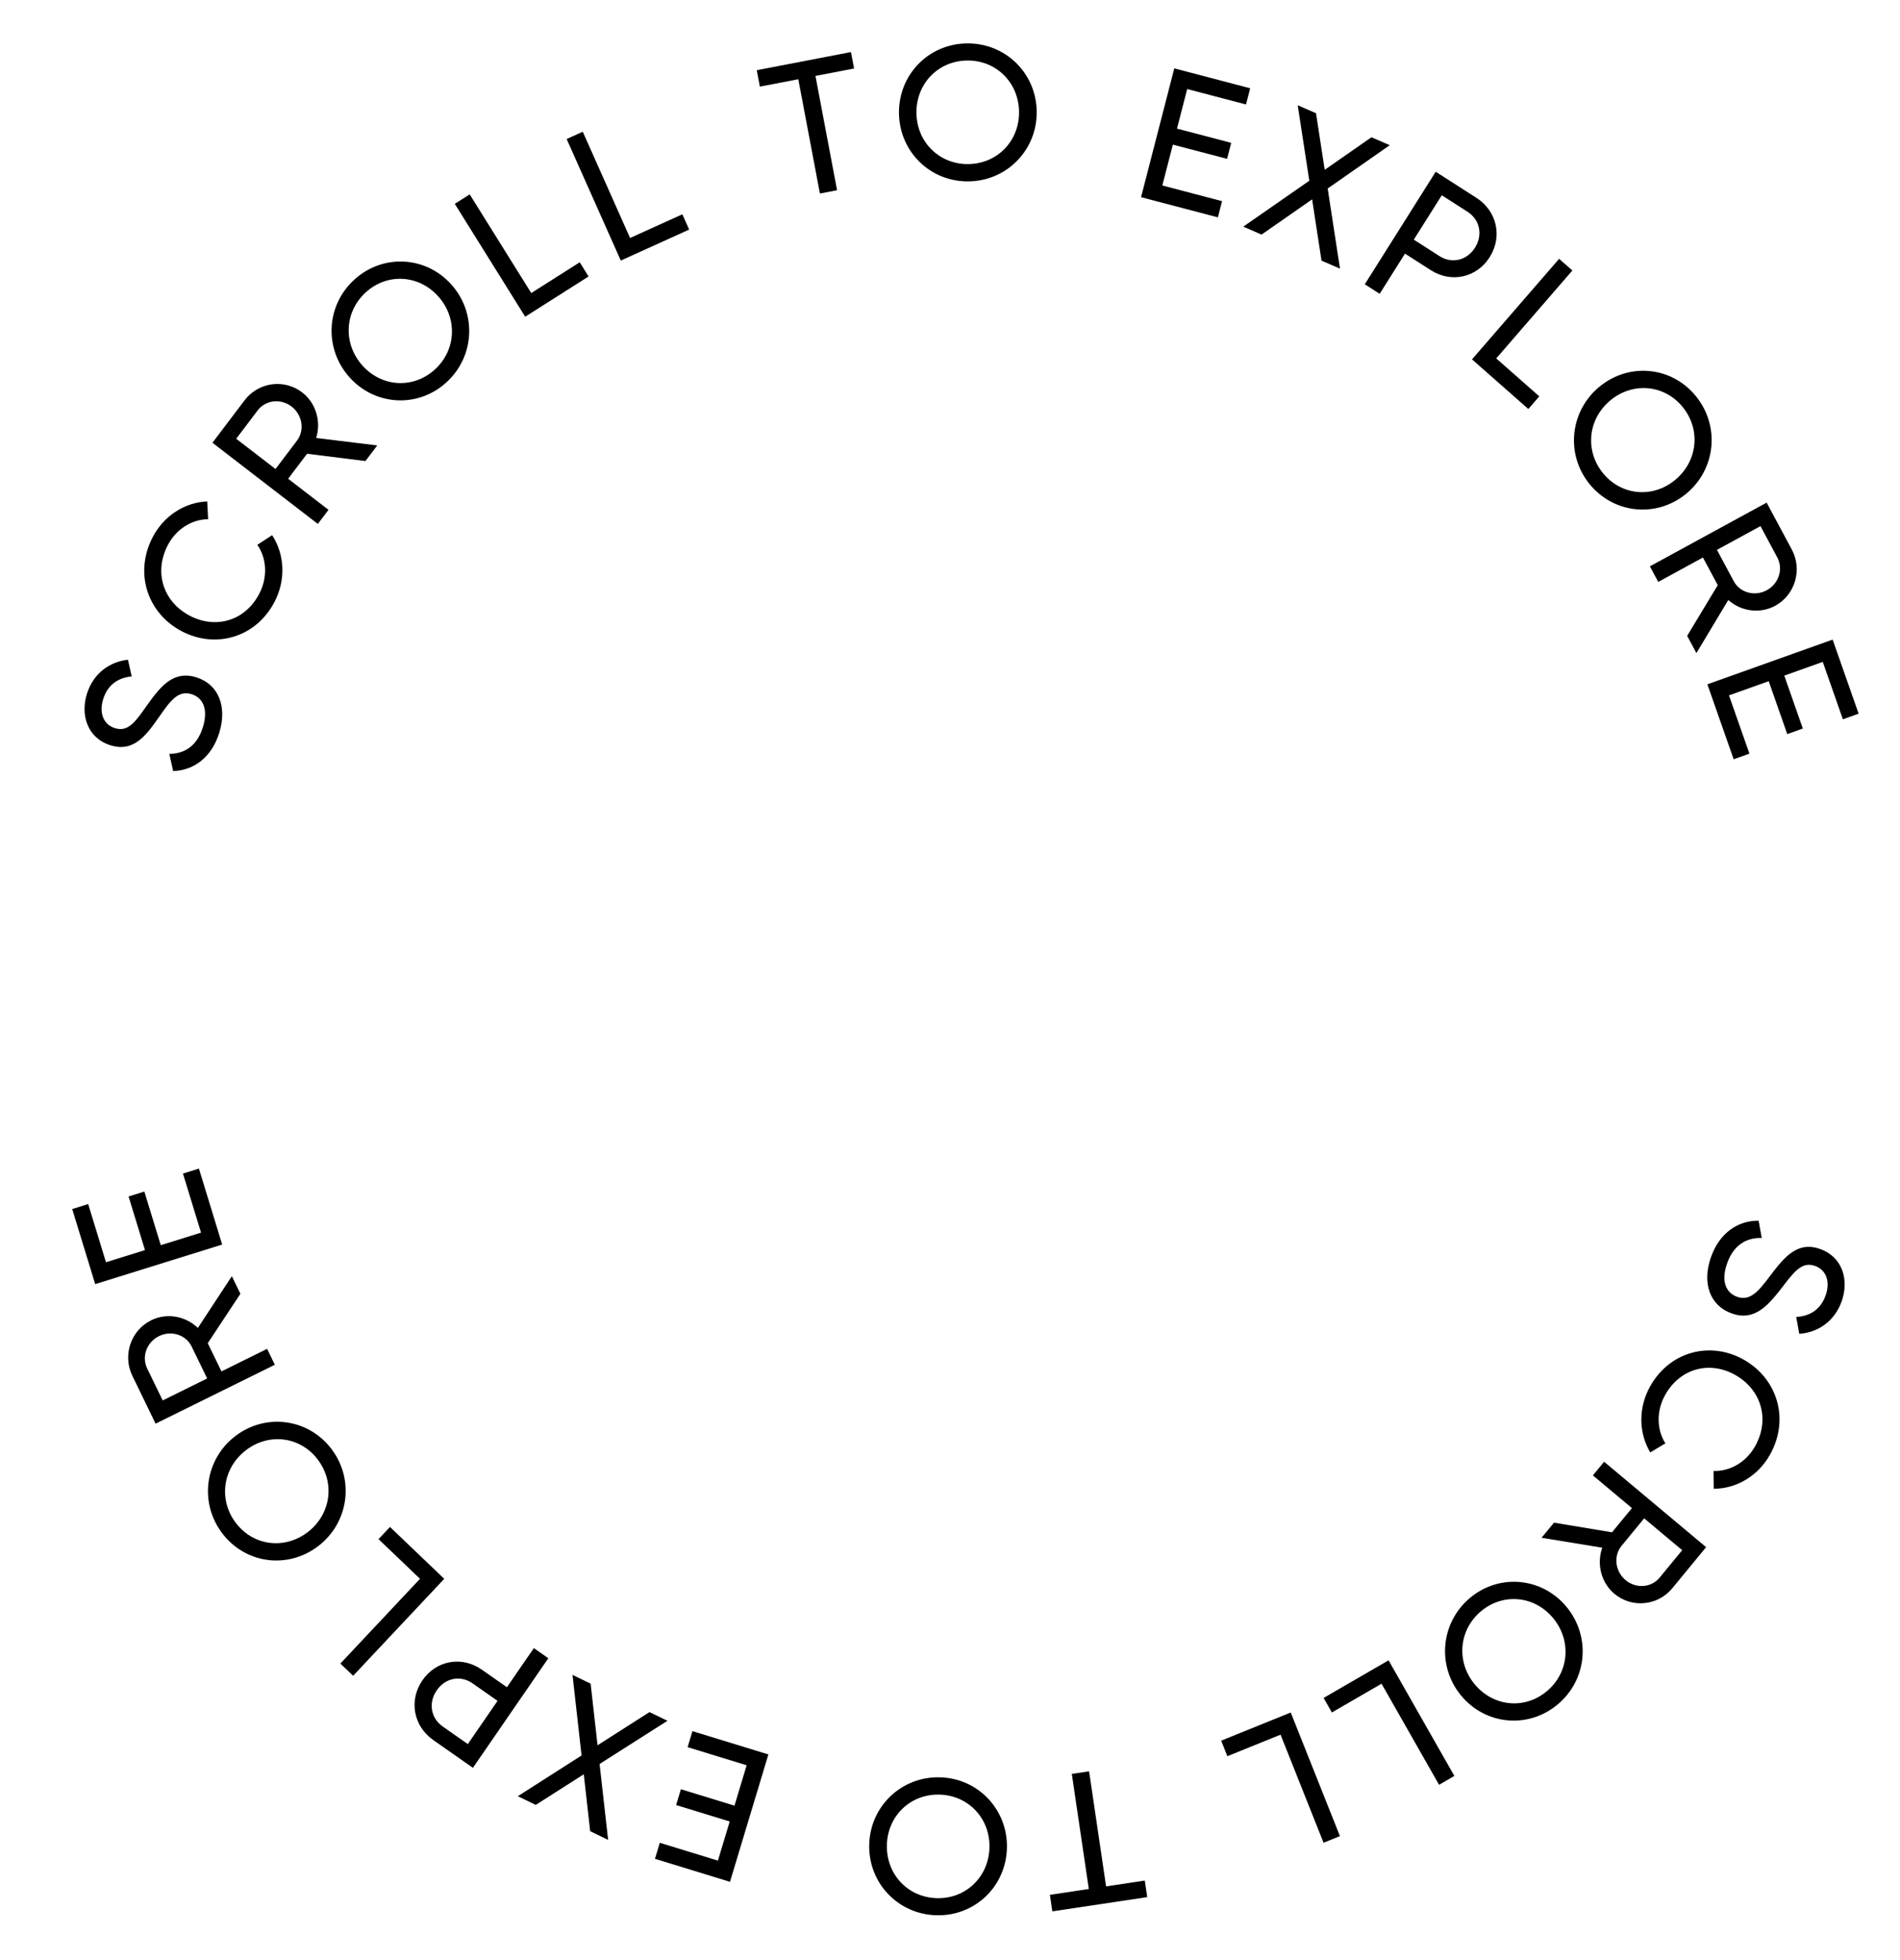 <svg width="160" height="165" viewBox="0 0 160 165" fill="none" xmlns="http://www.w3.org/2000/svg">
<path d="M144.085 105.817C143.319 107.973 143.962 109.89 145.813 110.558C147.844 111.293 149.002 109.755 150.258 108.133C151.25 106.824 151.873 106.216 152.851 106.569C153.814 106.917 154.138 107.919 153.736 109.05C153.28 110.331 152.296 110.809 151.259 110.859L151.518 112.28C153.051 112.171 154.474 111.273 155.09 109.539C155.717 107.775 155.186 105.831 153.29 105.146C151.333 104.439 150.228 105.876 149.086 107.369C148.053 108.748 147.359 109.552 146.276 109.161C145.328 108.818 144.913 107.835 145.444 106.342C145.99 104.804 147.064 104.172 148.357 104.213L148.093 102.757C146.315 102.744 144.798 103.812 144.085 105.817Z" fill="black"/>
<path d="M138.964 116.694C137.944 118.506 137.993 120.636 138.968 122.264L140.242 121.5C139.501 120.338 139.474 118.756 140.228 117.418C141.515 115.131 144.031 114.544 146.155 115.76C148.294 116.984 149.083 119.464 147.795 121.75C147.041 123.089 145.68 123.876 144.297 123.822L144.313 125.325C146.207 125.321 148.032 124.264 149.045 122.466C150.725 119.482 149.682 116.083 146.878 114.477C144.087 112.879 140.644 113.711 138.964 116.694Z" fill="black"/>
<path d="M130.863 128.177L129.816 129.449L134.929 130.286C134.443 131.632 134.817 133.217 135.946 134.162C137.418 135.395 139.604 135.18 140.825 133.698L143.672 130.239L135.083 123.05L134.138 124.199L137.426 126.951L135.748 128.989L130.863 128.177ZM141.659 130.494L139.757 132.804C139.056 133.657 137.775 133.753 136.891 133.013C136.008 132.274 135.853 130.976 136.555 130.124L138.456 127.814L141.659 130.494Z" fill="black"/>
<path d="M123.79 134.511C121.301 136.597 120.987 140.242 123.033 142.723C125.088 145.217 128.689 145.561 131.178 143.475C133.667 141.388 133.979 137.767 131.923 135.272C129.878 132.791 126.28 132.425 123.79 134.511ZM124.716 135.634C126.592 134.062 129.238 134.329 130.795 136.218C132.362 138.119 132.138 140.791 130.262 142.364C128.386 143.936 125.74 143.669 124.173 141.768C122.616 139.879 122.84 137.207 124.716 135.634Z" fill="black"/>
<path d="M116.34 141.734L121.185 150.244L122.473 149.498L116.932 139.765L111.462 142.931L112.158 144.155L116.34 141.734Z" fill="black"/>
<path d="M107.836 146.024L111.457 155.122L112.836 154.563L108.694 144.157L102.836 146.528L103.356 147.837L107.836 146.024Z" fill="black"/>
<path d="M88.619 160.898L96.609 159.698L96.404 158.305L93.144 158.795L91.713 149.108L90.258 149.327L91.689 159.014L88.413 159.506L88.619 160.898Z" fill="black"/>
<path d="M79.168 149.614C75.921 149.521 73.289 152.038 73.198 155.253C73.106 158.484 75.593 161.132 78.839 161.226C82.086 161.319 84.702 158.817 84.793 155.586C84.884 152.372 82.414 149.708 79.168 149.614ZM79.126 151.07C81.573 151.14 83.391 153.097 83.322 155.544C83.252 158.007 81.327 159.857 78.88 159.786C76.433 159.716 74.616 157.759 74.685 155.296C74.754 152.849 76.68 150.999 79.126 151.07Z" fill="black"/>
<path d="M62.876 148.6L61.851 152.001L57.338 150.617L56.937 151.95L61.449 153.333L60.456 156.627L55.561 155.126L55.155 156.474L61.473 158.411L64.706 147.688L58.311 145.728L57.905 147.076L62.876 148.6Z" fill="black"/>
<path d="M48.211 140.992L48.973 147.775L43.605 151.205L45.117 151.936L49.159 149.358L49.699 154.15L51.211 154.881L50.492 148.491L56.206 144.855L54.693 144.124L50.32 146.916L49.738 141.73L48.211 140.992Z" fill="black"/>
<path d="M36.495 146.484L39.824 148.815L46.175 139.59L44.957 138.737L42.688 142.031L40.578 140.554C38.887 139.37 36.727 139.772 35.574 141.445C34.413 143.132 34.804 145.3 36.495 146.484ZM39.789 141.7L41.899 143.178L39.395 146.815L37.284 145.338C36.275 144.631 36.054 143.344 36.78 142.289C37.497 141.248 38.779 140.994 39.789 141.7Z" fill="black"/>
<path d="M35.369 132.903L28.663 140.038L29.738 141.066L37.409 132.905L32.84 128.538L31.876 129.564L35.369 132.903Z" fill="black"/>
<path d="M27.96 122.038C26.031 119.425 22.437 118.921 19.865 120.852C17.28 122.792 16.741 126.398 18.669 129.011C20.599 131.624 24.17 132.124 26.754 130.184C29.326 128.254 29.889 124.651 27.96 122.038ZM26.795 122.912C28.249 124.881 27.838 127.53 25.88 129C23.91 130.479 21.275 130.116 19.821 128.147C18.367 126.177 18.778 123.528 20.749 122.049C22.707 120.579 25.341 120.942 26.795 122.912Z" fill="black"/>
<path d="M20.244 108.911L19.524 107.429L16.66 111.787C15.643 110.791 14.055 110.486 12.735 111.138C11.013 111.988 10.306 114.086 11.145 115.813L13.102 119.843L23.144 114.885L22.494 113.546L18.649 115.444L17.496 113.069L20.244 108.911ZM13.7 117.888L12.393 115.196C11.911 114.203 12.351 112.986 13.384 112.476C14.417 111.967 15.655 112.355 16.137 113.348L17.444 116.039L13.7 117.888Z" fill="black"/>
<path d="M16.93 103.763L13.538 104.819L12.156 100.305L10.827 100.719L12.209 105.232L8.924 106.255L7.426 101.359L6.081 101.778L8.016 108.096L18.709 104.767L16.752 98.372L15.407 98.791L16.93 103.763Z" fill="black"/>
<path d="M18.463 61.688C19.142 59.503 18.422 57.614 16.545 57.022C14.485 56.371 13.39 57.955 12.201 59.626C11.263 60.974 10.664 61.607 9.673 61.294C8.696 60.986 8.333 59.998 8.689 58.852C9.092 57.554 10.057 57.036 11.091 56.943L10.775 55.535C9.247 55.707 7.861 56.662 7.315 58.419C6.76 60.206 7.37 62.127 9.292 62.734C11.276 63.361 12.322 61.879 13.403 60.342C14.38 58.922 15.04 58.09 16.139 58.437C17.1 58.741 17.554 59.706 17.084 61.219C16.6 62.778 15.553 63.453 14.259 63.464L14.581 64.908C16.359 64.849 17.832 63.72 18.463 61.688Z" fill="black"/>
<path d="M23.144 50.614C24.091 48.762 23.955 46.636 22.915 45.05L21.672 45.864C22.46 46.995 22.551 48.575 21.852 49.943C20.658 52.279 18.168 52.969 15.995 51.84C13.809 50.704 12.92 48.259 14.114 45.922C14.813 44.554 16.142 43.712 17.526 43.71L17.449 42.209C15.557 42.29 13.776 43.42 12.837 45.258C11.278 48.307 12.458 51.66 15.326 53.151C18.179 54.633 21.586 53.663 23.144 50.614Z" fill="black"/>
<path d="M30.773 38.811L31.768 37.497L26.625 36.868C27.056 35.504 26.618 33.935 25.452 33.037C23.931 31.865 21.755 32.169 20.595 33.699L17.891 37.27L26.764 44.104L27.663 42.918L24.265 40.301L25.859 38.197L30.773 38.811ZM19.892 36.934L21.698 34.548C22.365 33.668 23.641 33.52 24.554 34.223C25.466 34.926 25.673 36.216 25.007 37.096L23.201 39.481L19.892 36.934Z" fill="black"/>
<path d="M37.588 32.192C39.991 30.006 40.156 26.352 38.012 23.955C35.857 21.546 32.245 21.349 29.843 23.535C27.44 25.721 27.276 29.352 29.431 31.761C31.576 34.158 35.186 34.378 37.588 32.192ZM36.617 31.107C34.806 32.754 32.152 32.595 30.52 30.77C28.877 28.934 28.992 26.256 30.803 24.608C32.614 22.961 35.268 23.12 36.911 24.956C38.543 26.781 38.428 29.459 36.617 31.107Z" fill="black"/>
<path d="M44.738 24.669L39.553 16.362L38.297 17.159L44.227 26.66L49.563 23.274L48.818 22.079L44.738 24.669Z" fill="black"/>
<path d="M53.059 20.034L49.074 11.089L47.719 11.704L52.277 21.934L58.034 19.326L57.461 18.04L53.059 20.034Z" fill="black"/>
<path d="M71.661 4.383L63.727 5.909L63.988 7.292L67.225 6.67L69.045 16.291L70.49 16.013L68.67 6.392L71.923 5.766L71.661 4.383Z" fill="black"/>
<path d="M81.564 15.269C84.811 15.229 87.34 12.606 87.302 9.391C87.263 6.159 84.672 3.614 81.424 3.654C78.177 3.694 75.664 6.3 75.703 9.532C75.741 12.748 78.316 15.309 81.564 15.269ZM81.546 13.813C79.099 13.843 77.204 11.962 77.174 9.514C77.145 7.05 78.994 5.124 81.442 5.094C83.889 5.064 85.784 6.945 85.814 9.409C85.843 11.857 83.994 13.783 81.546 13.813Z" fill="black"/>
<path d="M97.88 15.614L98.767 12.175L103.333 13.372L103.68 12.024L99.115 10.827L99.974 7.496L104.927 8.795L105.278 7.432L98.887 5.755L96.089 16.6L102.558 18.297L102.91 16.933L97.88 15.614Z" fill="black"/>
<path d="M112.841 22.614L111.805 15.869L117.031 12.223L115.49 11.555L111.555 14.295L110.822 9.53L109.281 8.861L110.258 15.215L104.695 19.08L106.236 19.748L110.494 16.782L111.285 21.939L112.841 22.614Z" fill="black"/>
<path d="M124.324 16.65L120.902 14.457L114.93 23.931L116.182 24.734L118.315 21.35L120.484 22.741C122.222 23.854 124.364 23.366 125.448 21.647C126.54 19.914 126.061 17.764 124.324 16.65ZM121.226 21.563L119.058 20.173L121.413 16.437L123.581 17.827C124.619 18.492 124.891 19.769 124.209 20.852C123.535 21.921 122.264 22.228 121.226 21.563Z" fill="black"/>
<path d="M125.998 30.171L132.41 22.77L131.293 21.787L123.959 30.252L128.702 34.429L129.624 33.365L125.998 30.171Z" fill="black"/>
<path d="M133.838 40.724C135.871 43.257 139.482 43.615 141.973 41.581C144.477 39.537 144.87 35.912 142.837 33.379C140.803 30.846 137.215 30.491 134.712 32.535C132.22 34.569 131.805 38.191 133.838 40.724ZM134.966 39.804C133.433 37.895 133.737 35.231 135.633 33.683C137.542 32.125 140.189 32.381 141.721 34.29C143.254 36.199 142.95 38.862 141.042 40.421C139.145 41.969 136.498 41.713 134.966 39.804Z" fill="black"/>
<path d="M142.077 53.526L142.856 54.978L145.54 50.506C146.597 51.46 148.196 51.7 149.489 50.995C151.174 50.075 151.795 47.95 150.888 46.258L148.77 42.31L138.937 47.674L139.641 48.986L143.405 46.932L144.653 49.258L142.077 53.526ZM148.251 44.288L149.666 46.925C150.187 47.898 149.796 49.132 148.785 49.683C147.774 50.235 146.521 49.898 146 48.925L144.585 46.288L148.251 44.288Z" fill="black"/>
<path d="M145.598 58.536L148.944 57.342L150.506 61.796L151.817 61.328L150.255 56.874L153.495 55.718L155.19 60.55L156.516 60.077L154.328 53.841L143.779 57.605L145.993 63.916L147.32 63.442L145.598 58.536Z" fill="black"/>
</svg>
